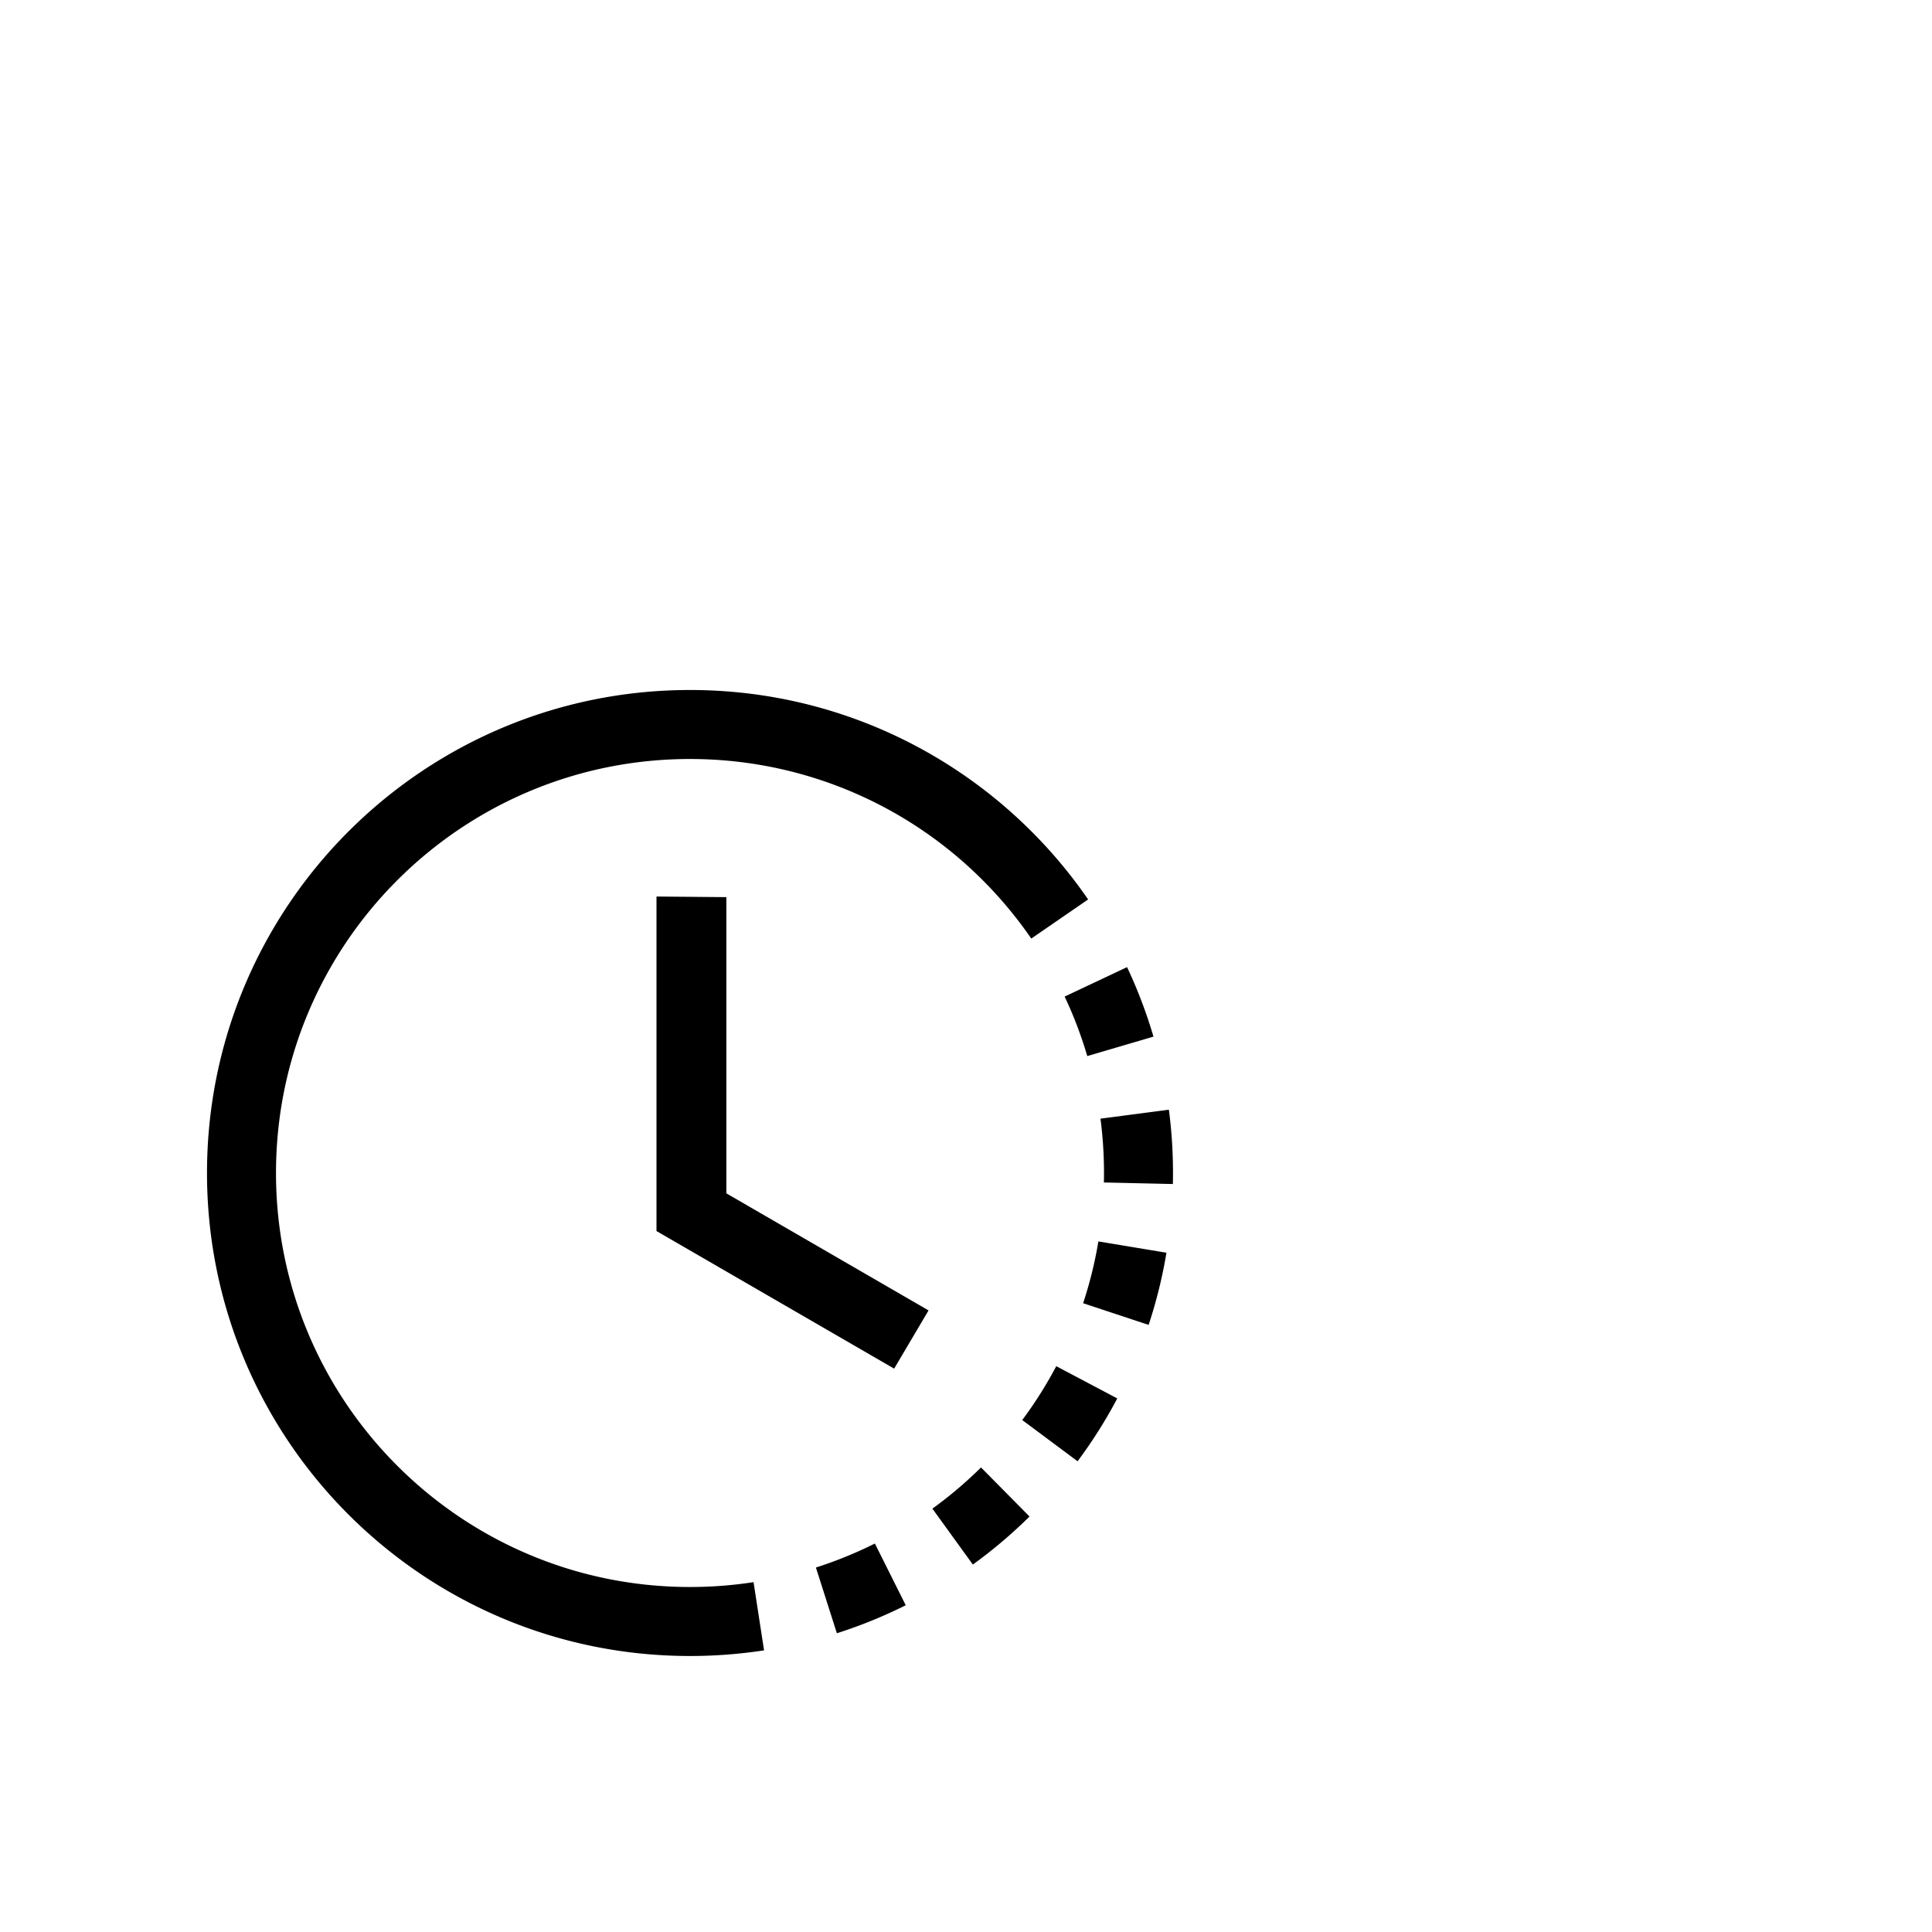 <?xml version="1.0" encoding="utf-8"?>
<svg width="1792" height="1792" xmlns="http://www.w3.org/2000/svg"><path d="M1002.823 825.145l-51.797 37.591C879.167 763.719 764.633 704 640.001 704c-212.077 0-384 171.923-384 384s171.923 384 384 384v64c-247.424 0-448-200.576-448-448s200.576-448 448-448c149.222 0 281.404 72.956 362.823 185.145zM640 1536c23.151 0 46.092-1.759 68.686-5.237l-9.738-63.255a387.164 387.164 0 0 1-58.947 4.492v64zm136.227-21.097a445.266 445.266 0 0 0 63.882-25.977l-28.623-57.243a381.333 381.333 0 0 1-54.702 22.244l19.442 60.975zm126.127-63.721a450.235 450.235 0 0 0 52.571-44.551l-44.991-45.517a386.224 386.224 0 0 1-45.097 38.217l37.517 51.851zm97.144-95.809a448.217 448.217 0 0 0 36.806-58.275l-56.581-29.91a384.377 384.377 0 0 1-31.552 49.955l51.326 38.231zm65.89-126.483a445.195 445.195 0 0 0 16.533-66.943l-63.134-10.492a381.183 381.183 0 0 1-14.156 57.322l60.757 20.113zm22.498-130.67c.094-5.014.094-5.014.114-10.045 0-19.898-1.276-39.494-3.815-58.875l-63.458 8.311a388.567 388.567 0 0 1 3.273 50.552c-.018 4.314-.018 4.314-.098 8.623l63.984 1.434zm-18.001-136.71a445.056 445.056 0 0 0-24.509-64.46l-57.881 27.309a381.046 381.046 0 0 1 20.986 55.192l61.405-18.041zm-60.613-127.236l-52.719 36.287a385.623 385.623 0 0 0-21.366-28.18l49.173-40.964a449.52 449.52 0 0 1 24.912 32.857zm-400.349-2.702l64.792.562v274.731l187.554 108.597-31.914 53.994-220.432-127.61V831.571z" fill="undefined"/></svg>